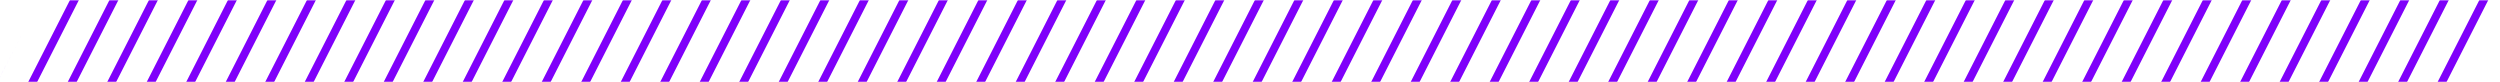 <svg width="943" height="31" viewBox="0 0 943 31" fill="none" xmlns="http://www.w3.org/2000/svg">
<mask id="mask0_110_10934" style="mask-type:luminance" maskUnits="userSpaceOnUse" x="0" y="0" width="943" height="31">
<path d="M928.101 31H0L16.651 0H943L928.101 31Z" fill="white"/>
</mask>
<g mask="url(#mask0_110_10934)">
<path d="M935.113 32.76L952.938 -2.23" stroke="#7F00FA" stroke-width="3" stroke-miterlimit="10"/>
<path d="M920.214 32.76L938.04 -2.23" stroke="#7F00FA" stroke-width="3" stroke-miterlimit="10"/>
<path d="M905.315 32.76L923.141 -2.23" stroke="#7F00FA" stroke-width="3" stroke-miterlimit="10"/>
<path d="M890.416 32.76L908.242 -2.23" stroke="#7F00FA" stroke-width="3" stroke-miterlimit="10"/>
<path d="M875.518 32.76L893.343 -2.23" stroke="#7F00FA" stroke-width="3" stroke-miterlimit="10"/>
<path d="M860.619 32.76L878.445 -2.23" stroke="#7F00FA" stroke-width="3" stroke-miterlimit="10"/>
<path d="M845.72 32.76L863.546 -2.23" stroke="#7F00FA" stroke-width="3" stroke-miterlimit="10"/>
<path d="M830.822 32.76L848.647 -2.23" stroke="#7F00FA" stroke-width="3" stroke-miterlimit="10"/>
<path d="M815.923 32.76L833.749 -2.23" stroke="#7F00FA" stroke-width="3" stroke-miterlimit="10"/>
<path d="M801.024 32.76L818.85 -2.23" stroke="#7F00FA" stroke-width="3" stroke-miterlimit="10"/>
<path d="M786.126 32.76L803.951 -2.23" stroke="#7F00FA" stroke-width="3" stroke-miterlimit="10"/>
<path d="M771.227 32.76L789.053 -2.23" stroke="#7F00FA" stroke-width="3" stroke-miterlimit="10"/>
<path d="M756.328 32.76L774.154 -2.23" stroke="#7F00FA" stroke-width="3" stroke-miterlimit="10"/>
<path d="M741.429 32.76L759.255 -2.23" stroke="#7F00FA" stroke-width="3" stroke-miterlimit="10"/>
<path d="M726.531 32.76L744.357 -2.23" stroke="#7F00FA" stroke-width="3" stroke-miterlimit="10"/>
<path d="M711.632 32.76L729.458 -2.23" stroke="#7F00FA" stroke-width="3" stroke-miterlimit="10"/>
<path d="M696.733 32.76L714.559 -2.23" stroke="#7F00FA" stroke-width="3" stroke-miterlimit="10"/>
<path d="M681.835 32.76L699.661 -2.23" stroke="#7F00FA" stroke-width="3" stroke-miterlimit="10"/>
<path d="M666.936 32.76L684.762 -2.23" stroke="#7F00FA" stroke-width="3" stroke-miterlimit="10"/>
<path d="M652.037 32.76L669.863 -2.23" stroke="#7F00FA" stroke-width="3" stroke-miterlimit="10"/>
<path d="M637.138 32.76L654.964 -2.23" stroke="#7F00FA" stroke-width="3" stroke-miterlimit="10"/>
<path d="M622.24 32.76L640.066 -2.23" stroke="#7F00FA" stroke-width="3" stroke-miterlimit="10"/>
<path d="M607.341 32.76L625.167 -2.23" stroke="#7F00FA" stroke-width="3" stroke-miterlimit="10"/>
<path d="M592.442 32.76L610.268 -2.23" stroke="#7F00FA" stroke-width="3" stroke-miterlimit="10"/>
<path d="M577.544 32.76L595.37 -2.23" stroke="#7F00FA" stroke-width="3" stroke-miterlimit="10"/>
<path d="M562.645 32.76L580.471 -2.23" stroke="#7F00FA" stroke-width="3" stroke-miterlimit="10"/>
<path d="M547.746 32.76L565.572 -2.23" stroke="#7F00FA" stroke-width="3" stroke-miterlimit="10"/>
<path d="M532.848 32.76L550.673 -2.23" stroke="#7F00FA" stroke-width="3" stroke-miterlimit="10"/>
<path d="M517.949 32.76L535.775 -2.23" stroke="#7F00FA" stroke-width="3" stroke-miterlimit="10"/>
<path d="M503.05 32.76L520.876 -2.23" stroke="#7F00FA" stroke-width="3" stroke-miterlimit="10"/>
<path d="M488.152 32.76L505.977 -2.23" stroke="#7F00FA" stroke-width="3" stroke-miterlimit="10"/>
<path d="M473.253 32.76L491.079 -2.23" stroke="#7F00FA" stroke-width="3" stroke-miterlimit="10"/>
<path d="M458.354 32.76L476.18 -2.23" stroke="#7F00FA" stroke-width="3" stroke-miterlimit="10"/>
<path d="M443.456 32.76L461.281 -2.23" stroke="#7F00FA" stroke-width="3" stroke-miterlimit="10"/>
<path d="M428.557 32.76L446.383 -2.23" stroke="#7F00FA" stroke-width="3" stroke-miterlimit="10"/>
<path d="M413.658 32.76L431.484 -2.23" stroke="#7F00FA" stroke-width="3" stroke-miterlimit="10"/>
<path d="M398.759 32.76L416.585 -2.23" stroke="#7F00FA" stroke-width="3" stroke-miterlimit="10"/>
<path d="M383.861 32.76L401.686 -2.23" stroke="#7F00FA" stroke-width="3" stroke-miterlimit="10"/>
<path d="M368.962 32.76L386.788 -2.23" stroke="#7F00FA" stroke-width="3" stroke-miterlimit="10"/>
<path d="M354.063 32.76L371.889 -2.23" stroke="#7F00FA" stroke-width="3" stroke-miterlimit="10"/>
<path d="M339.164 32.76L356.99 -2.23" stroke="#7F00FA" stroke-width="3" stroke-miterlimit="10"/>
<path d="M324.266 32.76L342.092 -2.23" stroke="#7F00FA" stroke-width="3" stroke-miterlimit="10"/>
<path d="M309.367 32.76L327.193 -2.23" stroke="#7F00FA" stroke-width="3" stroke-miterlimit="10"/>
<path d="M294.468 32.76L312.294 -2.23" stroke="#7F00FA" stroke-width="3" stroke-miterlimit="10"/>
<path d="M279.57 32.76L297.395 -2.23" stroke="#7F00FA" stroke-width="3" stroke-miterlimit="10"/>
<path d="M264.671 32.76L282.497 -2.23" stroke="#7F00FA" stroke-width="3" stroke-miterlimit="10"/>
<path d="M249.772 32.76L267.598 -2.23" stroke="#7F00FA" stroke-width="3" stroke-miterlimit="10"/>
<path d="M234.874 32.76L252.699 -2.23" stroke="#7F00FA" stroke-width="3" stroke-miterlimit="10"/>
<path d="M219.975 32.76L237.801 -2.23" stroke="#7F00FA" stroke-width="3" stroke-miterlimit="10"/>
<path d="M205.076 32.76L222.902 -2.23" stroke="#7F00FA" stroke-width="3" stroke-miterlimit="10"/>
<path d="M190.177 32.76L208.003 -2.23" stroke="#7F00FA" stroke-width="3" stroke-miterlimit="10"/>
<path d="M175.279 32.76L193.105 -2.23" stroke="#7F00FA" stroke-width="3" stroke-miterlimit="10"/>
<path d="M160.38 32.76L178.206 -2.23" stroke="#7F00FA" stroke-width="3" stroke-miterlimit="10"/>
<path d="M145.481 32.76L163.307 -2.23" stroke="#7F00FA" stroke-width="3" stroke-miterlimit="10"/>
<path d="M130.583 32.76L148.408 -2.23" stroke="#7F00FA" stroke-width="3" stroke-miterlimit="10"/>
<path d="M115.684 32.76L133.51 -2.23" stroke="#7F00FA" stroke-width="3" stroke-miterlimit="10"/>
<path d="M100.785 32.76L118.611 -2.23" stroke="#7F00FA" stroke-width="3" stroke-miterlimit="10"/>
<path d="M85.887 32.76L103.713 -2.23" stroke="#7F00FA" stroke-width="3" stroke-miterlimit="10"/>
<path d="M70.988 32.76L88.814 -2.23" stroke="#7F00FA" stroke-width="3" stroke-miterlimit="10"/>
<path d="M56.089 32.76L73.915 -2.23" stroke="#7F00FA" stroke-width="3" stroke-miterlimit="10"/>
<path d="M41.191 32.76L59.017 -2.23" stroke="#7F00FA" stroke-width="3" stroke-miterlimit="10"/>
<path d="M26.292 32.76L44.118 -2.23" stroke="#7F00FA" stroke-width="3" stroke-miterlimit="10"/>
<path d="M11.393 32.76L29.219 -2.23" stroke="#7F00FA" stroke-width="3" stroke-miterlimit="10"/>
<path d="M-3.506 32.76L14.32 -2.23" stroke="#7F00FA" stroke-width="3" stroke-miterlimit="10"/>
<path d="M-18.404 32.76L-0.578 -2.23" stroke="#7F00FA" stroke-width="3" stroke-miterlimit="10"/>
</g>
</svg>
